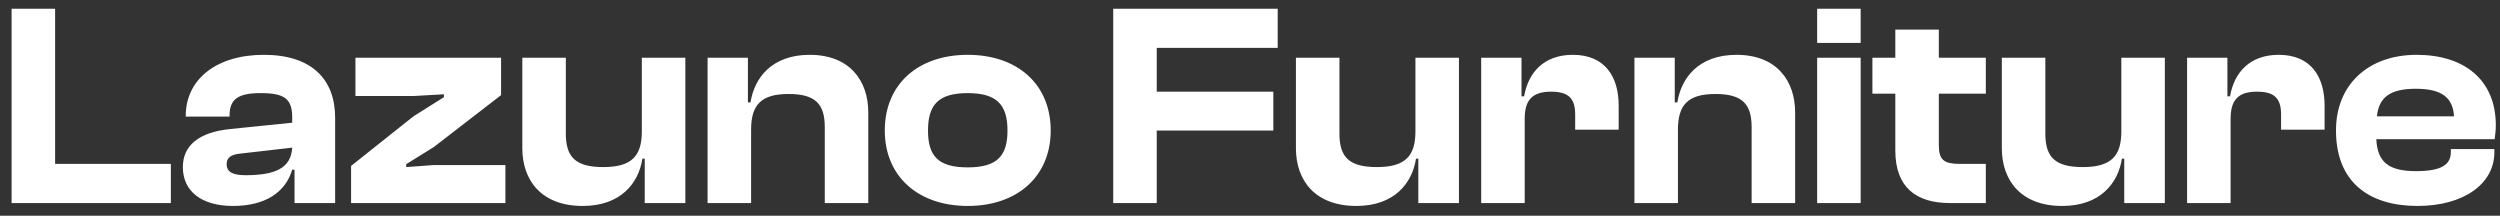 <svg width="197" height="17" viewBox="0 0 197 17" fill="none" xmlns="http://www.w3.org/2000/svg">
<rect x="0" y="0" width="197" height="17" fill="#333333" stroke="none"/>
<path d="M13.463 16H0.914V0.686H4.343V12.914H13.463V16ZM18.363 16.229C15.894 16.229 14.409 15.086 14.409 13.166C14.409 11.474 15.666 10.423 18.111 10.171L23.026 9.669V9.234C23.026 7.749 22.363 7.337 20.534 7.337C18.797 7.337 18.089 7.794 18.089 9.097V9.189H14.637V9.12C14.637 6.286 17.014 4.32 20.786 4.32C24.603 4.32 26.409 6.286 26.409 9.28V16H23.209V13.371H23.026C22.5 15.154 20.9 16.229 18.363 16.229ZM17.86 12.937C17.86 13.554 18.34 13.806 19.346 13.806C21.677 13.806 22.934 13.257 23.026 11.634L19.049 12.091C18.226 12.16 17.86 12.389 17.86 12.937ZM39.826 16H27.666V13.074L32.581 9.166L34.981 7.657V7.429L32.581 7.566H28.009V4.549H39.484V7.497L34.181 11.589L32.009 12.937V13.166L34.181 13.006H39.826V16ZM45.914 16.229C42.691 16.229 41.159 14.24 41.159 11.68V4.549H44.588V10.537C44.588 12.389 45.365 13.166 47.536 13.166C49.776 13.166 50.576 12.297 50.576 10.354V4.549H54.005V16H50.805V12.503H50.622C50.325 14.423 48.931 16.229 45.914 16.229ZM59.187 16H55.758V4.549H58.935V8.069H59.141C59.438 6.149 60.809 4.32 63.804 4.32C66.935 4.32 68.421 6.331 68.421 8.869V16H64.992V10.011C64.992 8.183 64.238 7.406 62.135 7.406C59.964 7.406 59.187 8.274 59.187 10.217V16ZM76.258 16.229C72.35 16.229 69.721 13.897 69.721 10.286C69.721 6.629 72.35 4.32 76.258 4.32C80.167 4.32 82.795 6.629 82.795 10.286C82.795 13.897 80.167 16.229 76.258 16.229ZM76.258 13.189C78.567 13.189 79.39 12.297 79.39 10.286C79.39 8.274 78.567 7.337 76.258 7.337C73.927 7.337 73.127 8.274 73.127 10.286C73.127 12.297 73.927 13.189 76.258 13.189ZM91.151 16H87.722V0.686H100.682V3.771H91.151V7.223H100.339V10.286H91.151V16ZM106.873 16.229C103.651 16.229 102.119 14.24 102.119 11.68V4.549H105.548V10.537C105.548 12.389 106.325 13.166 108.496 13.166C110.736 13.166 111.536 12.297 111.536 10.354V4.549H114.965V16H111.765V12.503H111.582C111.285 14.423 109.891 16.229 106.873 16.229ZM120.146 16H116.718V4.549H119.895V7.589H120.101C120.421 5.737 121.632 4.32 123.941 4.32C126.501 4.32 127.552 6.08 127.552 8.32V10.217H124.124V9.029C124.124 7.771 123.621 7.223 122.226 7.223C120.695 7.223 120.146 7.931 120.146 9.371V16ZM132.222 16H128.794V4.549H131.971V8.069H132.177C132.474 6.149 133.845 4.32 136.839 4.32C139.971 4.32 141.457 6.331 141.457 8.869V16H138.028V10.011C138.028 8.183 137.274 7.406 135.171 7.406C132.999 7.406 132.222 8.274 132.222 10.217V16ZM146.62 3.383H143.191V0.686H146.62V3.383ZM146.62 16H143.191V4.549H146.62V16ZM156.483 16H153.649C150.974 16 149.351 14.743 149.351 11.863V7.383H147.546V4.549H149.351V2.331H152.78V4.549H156.483V7.383H152.78V11.474C152.78 12.617 153.214 12.914 154.426 12.914H156.483V16ZM162.498 16.229C159.276 16.229 157.744 14.24 157.744 11.68V4.549H161.173V10.537C161.173 12.389 161.95 13.166 164.121 13.166C166.361 13.166 167.161 12.297 167.161 10.354V4.549H170.59V16H167.39V12.503H167.207C166.91 14.423 165.516 16.229 162.498 16.229ZM175.771 16H172.343V4.549H175.52V7.589H175.726C176.046 5.737 177.257 4.32 179.566 4.32C182.126 4.32 183.177 6.08 183.177 8.32V10.217H179.749V9.029C179.749 7.771 179.246 7.223 177.851 7.223C176.32 7.223 175.771 7.931 175.771 9.371V16ZM190.499 16.229C186.682 16.229 184.076 14.354 184.076 10.286C184.076 6.629 186.659 4.32 190.43 4.32C194.179 4.32 196.67 6.286 196.67 9.874C196.67 10.286 196.624 10.583 196.579 10.971H187.253C187.344 12.731 188.167 13.486 190.384 13.486C192.419 13.486 193.127 12.96 193.127 11.977V11.749H196.556V12C196.556 14.491 194.133 16.229 190.499 16.229ZM190.362 6.994C188.327 6.994 187.459 7.68 187.299 9.166H193.379C193.287 7.657 192.373 6.994 190.362 6.994Z" fill="white"/>
</svg>
